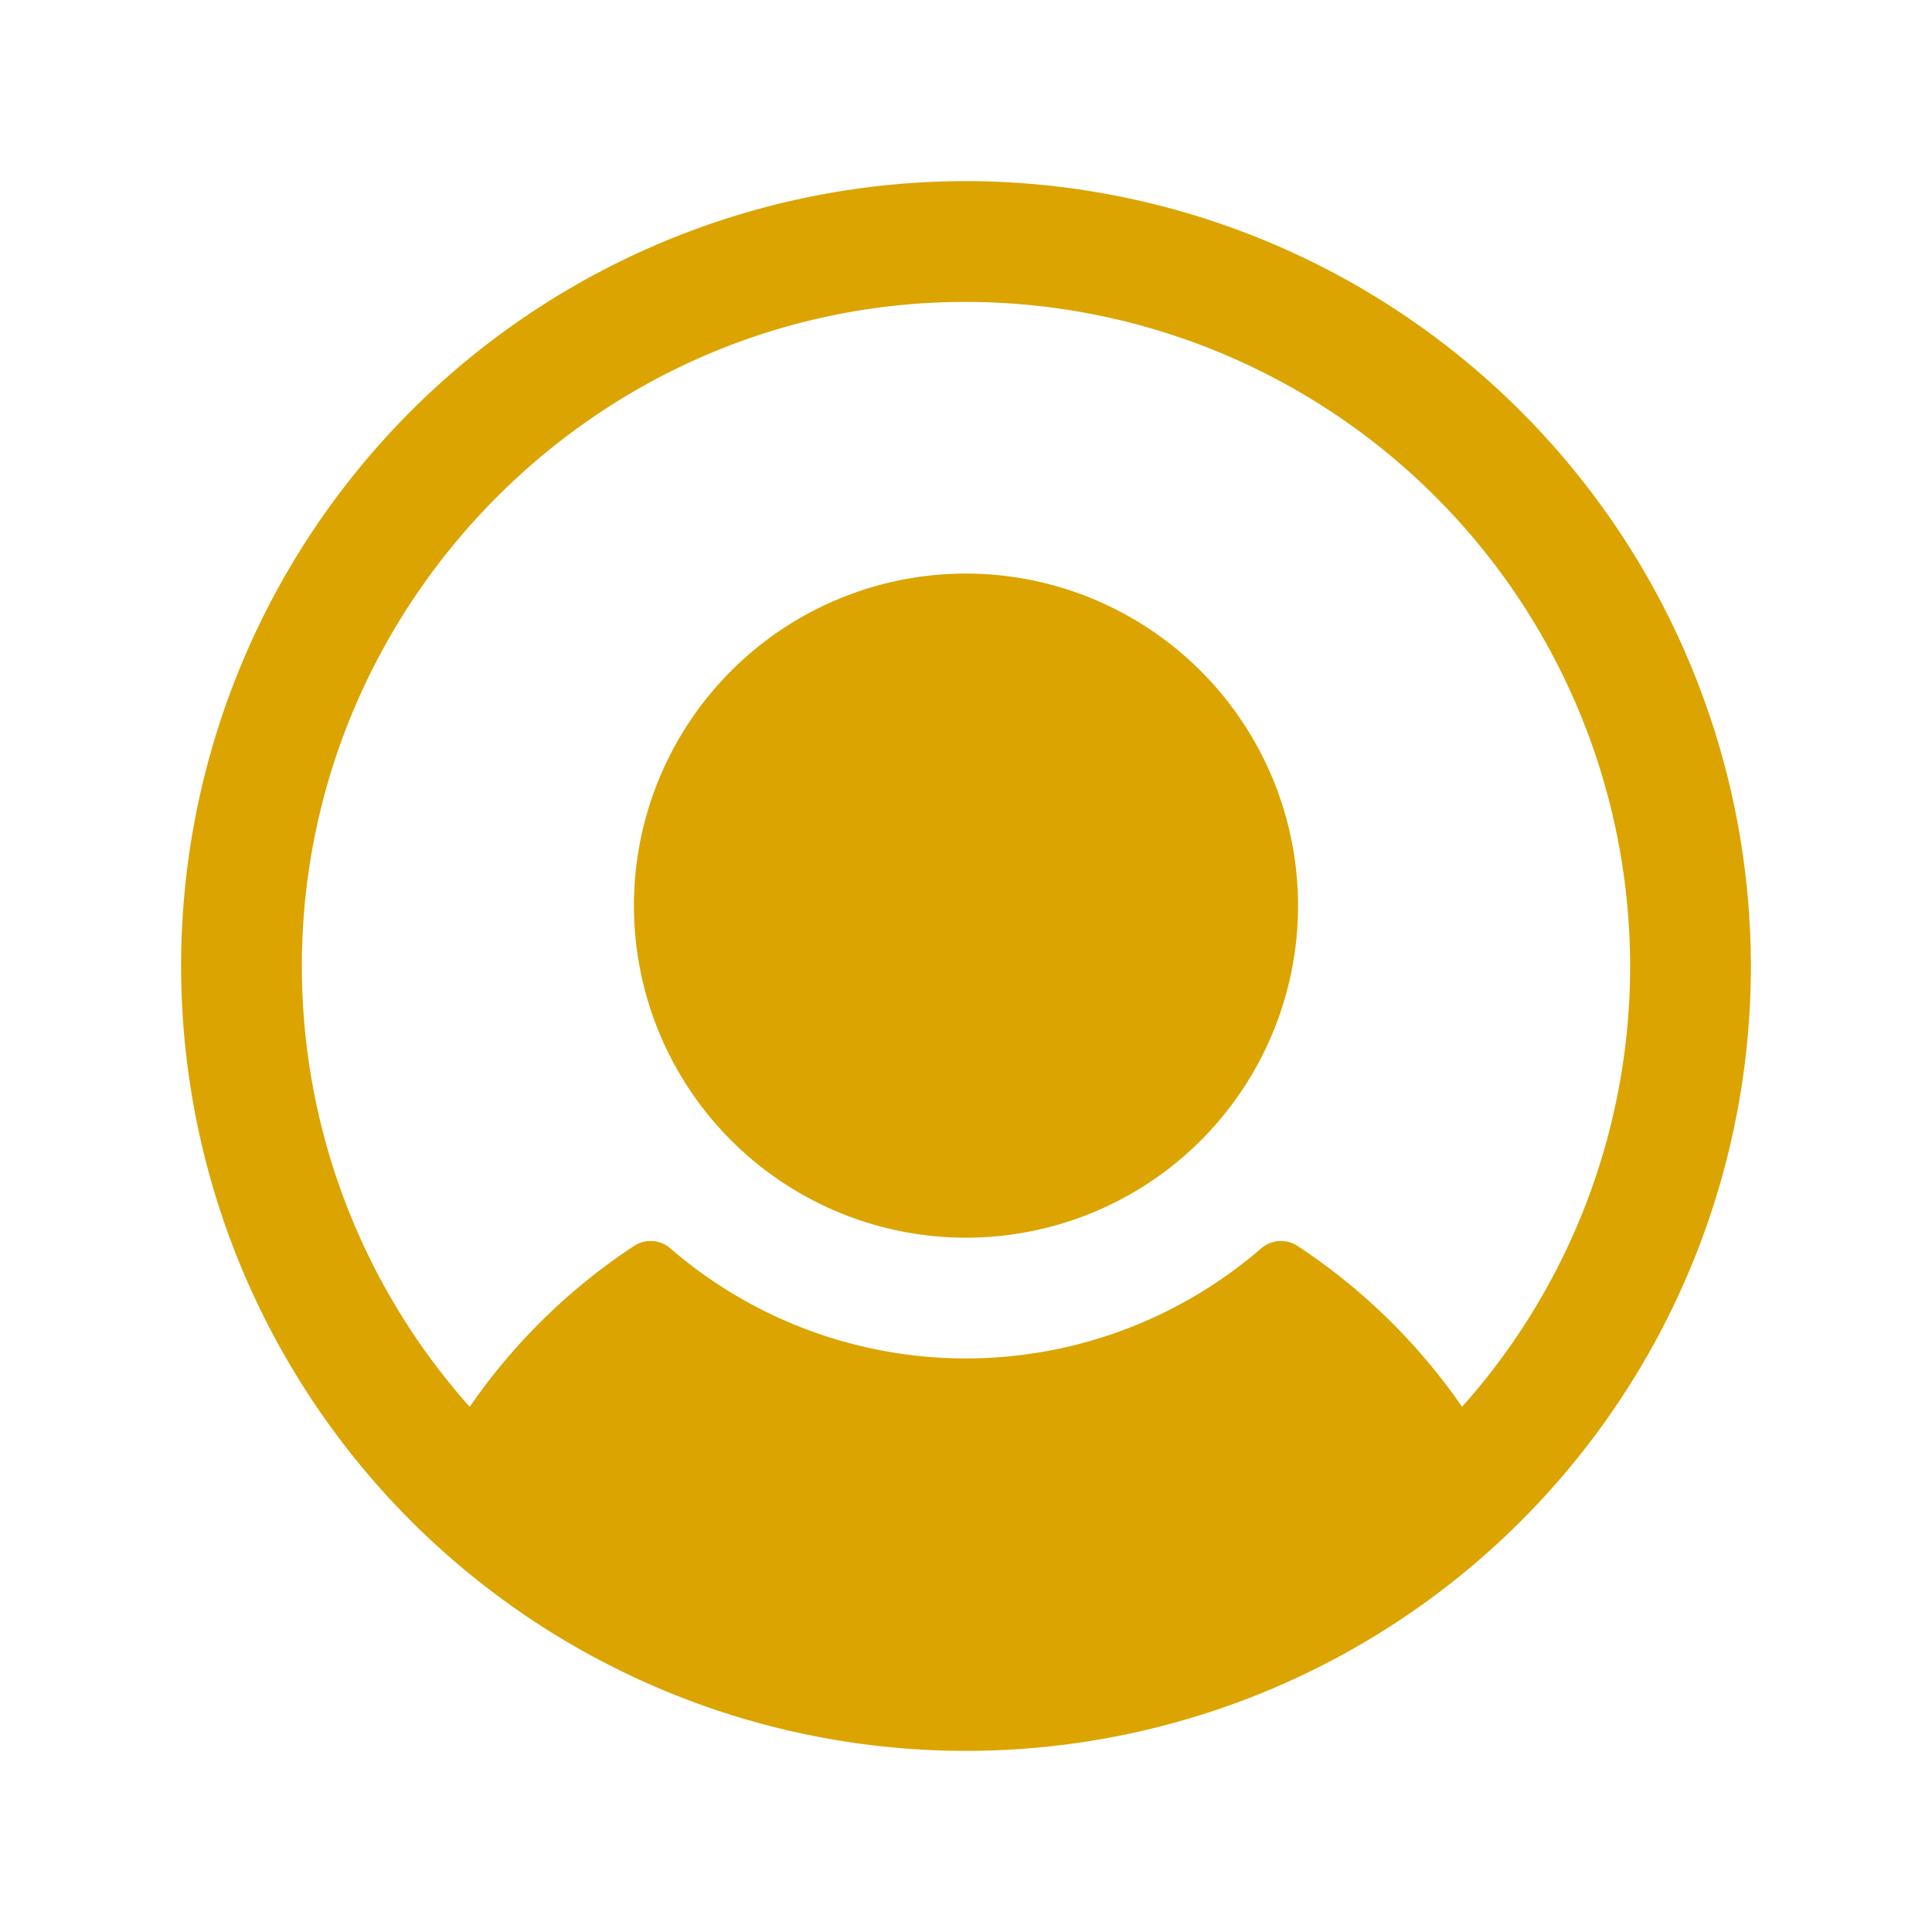 <svg xmlns="http://www.w3.org/2000/svg" width="128" height="128" viewBox="0 0 256 256"><path fill="#dba400" d="M172 120a44 44 0 1 1-44-44a44.05 44.05 0 0 1 44 44m60 8A104 104 0 1 1 128 24a104.11 104.11 0 0 1 104 104m-16 0a88.09 88.09 0 0 0-91.47-87.93C77.43 41.89 39.87 81.12 40 128.25a87.65 87.65 0 0 0 22.24 58.16A79.71 79.71 0 0 1 84 165.1a4 4 0 0 1 4.83.32a59.83 59.83 0 0 0 78.28 0a4 4 0 0 1 4.83-.32a79.71 79.71 0 0 1 21.79 21.31A87.62 87.62 0 0 0 216 128"/></svg>
